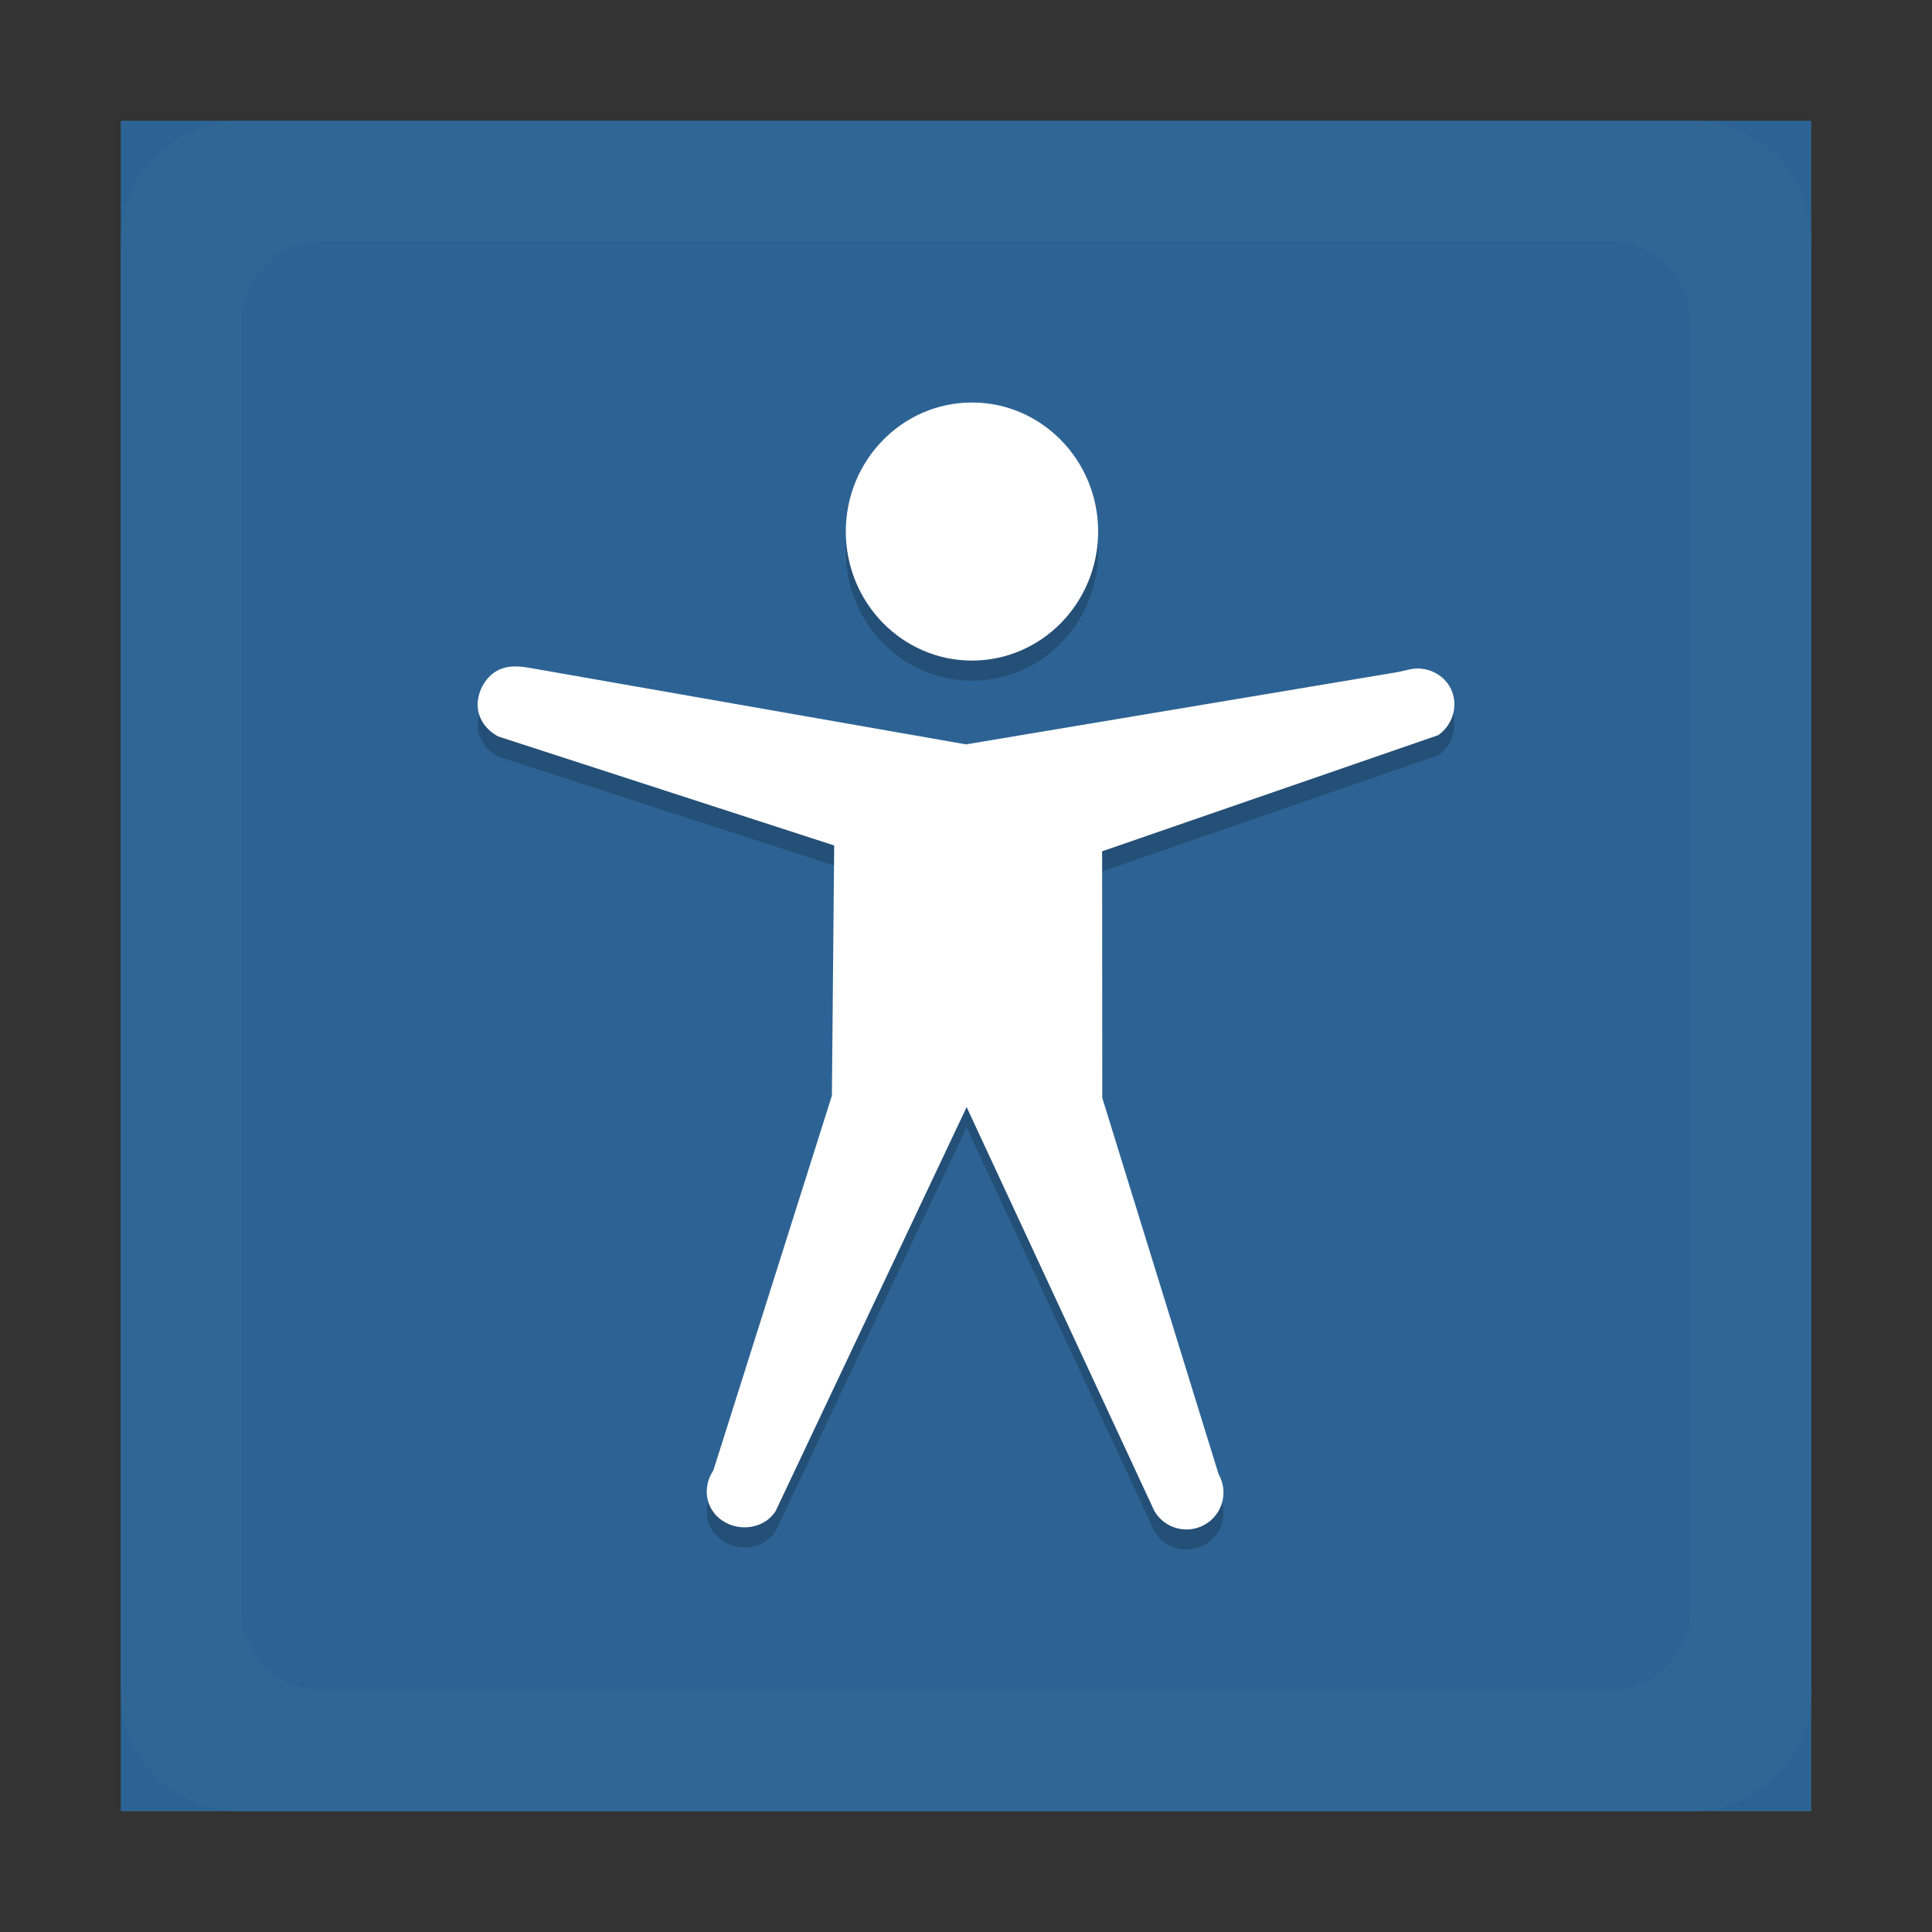 <?xml version="1.0" encoding="UTF-8" standalone="no"?>
<!-- Created with Inkscape (http://www.inkscape.org/) -->

<svg
   xmlns:dc="http://purl.org/dc/elements/1.1/"
   xmlns:cc="http://creativecommons.org/ns#"
   xmlns:rdf="http://www.w3.org/1999/02/22-rdf-syntax-ns#"
   xmlns:svg="http://www.w3.org/2000/svg"
   xmlns="http://www.w3.org/2000/svg"
   xmlns:xlink="http://www.w3.org/1999/xlink"
   xmlns:sodipodi="http://sodipodi.sourceforge.net/DTD/sodipodi-0.dtd"
   xmlns:inkscape="http://www.inkscape.org/namespaces/inkscape"
   version="1.0"
   width="96"
   height="96"
   id="svg2408"
   inkscape:version="0.48.4 r9939"
   sodipodi:docname="preferences-desktop-accessibility.svg">
  <rect width="100%" height="100%" fill="#333333" stroke="none"/>
  <sodipodi:namedview
     pagecolor="#ffffff"
     bordercolor="#666666"
     borderopacity="1"
     objecttolerance="10"
     gridtolerance="10"
     guidetolerance="10"
     inkscape:pageopacity="0"
     inkscape:pageshadow="2"
     inkscape:window-width="1680"
     inkscape:window-height="991"
     id="namedview62"
     showgrid="false"
     inkscape:zoom="6.6948737"
     inkscape:cx="103.02654"
     inkscape:cy="40.130636"
     inkscape:window-x="0"
     inkscape:window-y="-3"
     inkscape:window-maximized="1"
     inkscape:current-layer="svg2408" />
  <defs
     id="defs2410">
    <linearGradient
       id="ButtonColor">
      <stop
         id="stop3189"
         style="stop-color:#1d5282;stop-opacity:1"
         offset="0" />
      <stop
         id="stop3191"
         style="stop-color:#568ec2;stop-opacity:1"
         offset="1" />
    </linearGradient>
    <linearGradient
       x1="45.448"
       y1="92.54"
       x2="45.448"
       y2="7.017"
       id="ButtonShadow"
       gradientUnits="userSpaceOnUse"
       gradientTransform="scale(1.006,0.994)">
      <stop
         id="stop3750"
         style="stop-color:#000000;stop-opacity:1"
         offset="0" />
      <stop
         id="stop3752"
         style="stop-color:#000000;stop-opacity:0.588"
         offset="1" />
    </linearGradient>
    <linearGradient
       id="linearGradient3737">
      <stop
         id="stop3739"
         style="stop-color:#ffffff;stop-opacity:1"
         offset="0" />
      <stop
         id="stop3741"
         style="stop-color:#ffffff;stop-opacity:0"
         offset="1" />
    </linearGradient>
    <linearGradient
       x1="48"
       y1="90"
       x2="48"
       y2="5.988"
       id="linearGradient3706"
       xlink:href="#ButtonColor"
       gradientUnits="userSpaceOnUse" />
    <filter
       color-interpolation-filters="sRGB"
       id="filter3218">
      <feGaussianBlur
         id="feGaussianBlur3220"
         stdDeviation="1.71" />
    </filter>
    <linearGradient
       x1="124.393"
       y1="6"
       x2="124.393"
       y2="63.607"
       id="linearGradient3230"
       xlink:href="#linearGradient3737"
       gradientUnits="userSpaceOnUse"
       gradientTransform="translate(-100,0)" />
    <linearGradient
       id="linearGradient3737-6">
      <stop
         id="stop3739-6"
         style="stop-color:#ffffff;stop-opacity:1"
         offset="0" />
      <stop
         id="stop3741-4"
         style="stop-color:#ffffff;stop-opacity:0"
         offset="1" />
    </linearGradient>
    <radialGradient
       cx="48"
       cy="90.172"
       r="42"
       fx="48"
       fy="90.172"
       id="radialGradient2874"
       xlink:href="#linearGradient3737-6"
       gradientUnits="userSpaceOnUse"
       gradientTransform="matrix(1.157,0,0,0.996,-7.551,0.197)" />
    <linearGradient
       id="linearGradient3737-2">
      <stop
         id="stop3739-5"
         style="stop-color:#ffffff;stop-opacity:1"
         offset="0" />
      <stop
         id="stop3741-8"
         style="stop-color:#ffffff;stop-opacity:0"
         offset="1" />
    </linearGradient>
    <clipPath
       id="clipPath3613">
      <rect
         width="84"
         height="84"
         rx="6"
         ry="6"
         x="6"
         y="6"
         id="rect3615"
         style="fill:#ffffff;fill-opacity:1;fill-rule:nonzero;stroke:none" />
    </clipPath>
    <filter
       x="-0.192"
       y="-0.192"
       width="1.384"
       height="1.384"
       color-interpolation-filters="sRGB"
       id="filter3794">
      <feGaussianBlur
         id="feGaussianBlur3796"
         stdDeviation="5.28" />
    </filter>
    <linearGradient
       x1="48"
       y1="20.221"
       x2="48"
       y2="138.661"
       id="linearGradient2908"
       xlink:href="#linearGradient3737-2"
       gradientUnits="userSpaceOnUse" />
    <linearGradient
       x1="45.448"
       y1="92.54"
       x2="45.448"
       y2="7.017"
       id="ButtonShadow-0"
       gradientUnits="userSpaceOnUse"
       gradientTransform="matrix(1.006,0,0,0.994,100,0)">
      <stop
         id="stop3750-8"
         style="stop-color:#000000;stop-opacity:1"
         offset="0" />
      <stop
         id="stop3752-5"
         style="stop-color:#000000;stop-opacity:0.588"
         offset="1" />
    </linearGradient>
    <linearGradient
       x1="32.251"
       y1="6.132"
       x2="32.251"
       y2="90.239"
       id="linearGradient3780"
       xlink:href="#ButtonShadow-0"
       gradientUnits="userSpaceOnUse"
       gradientTransform="matrix(1.024,0,0,1.012,-1.143,-98.071)" />
    <linearGradient
       x1="32.251"
       y1="6.132"
       x2="32.251"
       y2="90.239"
       id="linearGradient3772"
       xlink:href="#ButtonShadow-0"
       gradientUnits="userSpaceOnUse"
       gradientTransform="matrix(1.024,0,0,1.012,-1.143,-98.071)" />
    <linearGradient
       x1="32.251"
       y1="6.132"
       x2="32.251"
       y2="90.239"
       id="linearGradient3725"
       xlink:href="#ButtonShadow-0"
       gradientUnits="userSpaceOnUse"
       gradientTransform="matrix(1.024,0,0,1.012,-1.143,-98.071)" />
    <linearGradient
       x1="32.251"
       y1="6.132"
       x2="32.251"
       y2="90.239"
       id="linearGradient3721"
       xlink:href="#ButtonShadow-0"
       gradientUnits="userSpaceOnUse"
       gradientTransform="translate(0,-97)" />
    <linearGradient
       x1="32.251"
       y1="6.132"
       x2="32.251"
       y2="90.239"
       id="linearGradient3071"
       xlink:href="#ButtonShadow-0"
       gradientUnits="userSpaceOnUse"
       gradientTransform="matrix(1.024,0,0,1.012,-1.143,-98.071)" />
  </defs>
  <g
     id="layer2"
     style="display:none">
    <rect
       width="86"
       height="85"
       rx="7"
       ry="7"
       x="5"
       y="7"
       id="rect3745"
       style="opacity:0.9;fill:url(#ButtonShadow);fill-opacity:1;fill-rule:nonzero;stroke:none;filter:url(#filter3218)" />
  </g>
  <g
     id="layer1">
    <rect
       width="84"
       height="84"
       rx="6"
       ry="0"
       x="6"
       y="6"
       id="rect2419"
       style="fill:#2d6394;fill-opacity:1;fill-rule:nonzero;stroke:none" />
    <path
       d="M 12,6 C 8.676,6 6,8.676 6,12 l 0,2 0,68 0,2 c 0,3.324 2.676,6 6,6 l 2,0 68,0 2,0 c 3.324,0 6,-2.676 6,-6 l 0,-2 0,-68 0,-2 C 90,8.676 87.324,6 84,6 L 82,6 14,6 12,6 z m 4,6 64,0 c 2.216,0 4,1.784 4,4 l 0,64 c 0,2.216 -1.784,4 -4,4 l -64,0 c -2.216,0 -4,-1.784 -4,-4 l 0,-64 c 0,-2.216 1.784,-4 4,-4 z"
       inkscape:connector-curvature="0"
       id="rect3312"
       style="opacity:0.7;fill:#316798;fill-opacity:1;fill-rule:nonzero;stroke:none" />
    <g
       transform="translate(100,0)"
       id="g3716">
      <path
         d="m -84,12 c -2.216,0 -4,1.784 -4,4 l 0,64 c 0,2.216 1.784,4 4,4 l 64,0 c 2.216,0 4,-1.784 4,-4 l 0,-64 c 0,-2.216 -1.784,-4 -4,-4 l -64,0 z m 0,3.031 64,0 c 0.588,0 0.969,0.381 0.969,0.969 l 0,64 c 0,0.588 -0.381,0.969 -0.969,0.969 l -64,0 c -0.588,0 -0.969,-0.381 -0.969,-0.969 l 0,-64 c 0,-0.588 0.381,-0.969 0.969,-0.969 z"
         inkscape:connector-curvature="0"
         id="path3703"
         style="opacity:0.05;fill:#316798;fill-opacity:1;fill-rule:nonzero;stroke:none" />
      <path
         d="m -84,12 c -2.216,0 -4,1.784 -4,4 l 0,64 c 0,2.216 1.784,4 4,4 l 64,0 c 2.216,0 4,-1.784 4,-4 l 0,-64 c 0,-2.216 -1.784,-4 -4,-4 l -64,0 z m 0,1.938 64,0 c 1.172,0 2.062,0.89 2.062,2.062 l 0,64 c 0,1.172 -0.89,2.062 -2.062,2.062 l -64,0 c -1.172,0 -2.062,-0.89 -2.062,-2.062 l 0,-64 c 0,-1.172 0.89,-2.062 2.062,-2.062 z"
         inkscape:connector-curvature="0"
         id="path3662"
         style="opacity:0.1;fill:#316798;fill-opacity:1;fill-rule:nonzero;stroke:none" />
      <path
         d="m -84,12 c -2.216,0 -4,1.784 -4,4 l 0,64 c 0,2.216 1.784,4 4,4 l 64,0 c 2.216,0 4,-1.784 4,-4 l 0,-64 c 0,-2.216 -1.784,-4 -4,-4 l -64,0 z m 0,1.031 64,0 c 1.665,0 2.969,1.304 2.969,2.969 l 0,64 c 0,1.665 -1.304,2.969 -2.969,2.969 l -64,0 c -1.665,0 -2.969,-1.304 -2.969,-2.969 l 0,-64 c 0,-1.665 1.304,-2.969 2.969,-2.969 z"
         inkscape:connector-curvature="0"
         id="path3636"
         style="opacity:0.22;fill:#316798;fill-opacity:1;fill-rule:nonzero;stroke:none" />
    </g>
  </g>
  <g
     id="layer3" />
  <g
     id="layer4">
    <path
       d="m 54.566,27.412 c 0,3.54 -2.809,6.412 -6.269,6.412 -3.461,0 -6.269,-2.873 -6.269,-6.412 0,-3.54 2.809,-6.412 6.269,-6.412 3.461,0 6.269,2.873 6.269,6.412 z m 15.647,6.819 c -0.29,0.048 -0.537,0.128 -0.826,0.176 l -21.387,3.581 -21.299,-3.735 c -0.675,-0.118 -1.325,-0.259 -1.94,0.045 -0.615,0.303 -1.019,1.022 -1.027,1.706 -0.008,0.684 0.419,1.274 1.027,1.592 L 41.45,43.011 41.336,55.444 35.447,74.063 c -0.567,0.848 -0.394,1.937 0.456,2.502 0.851,0.565 2.057,0.393 2.625,-0.455 l 9.504,-20.098 9.325,20.063 c 0.504,0.879 1.628,1.185 2.51,0.682 0.882,-0.503 1.189,-1.623 0.685,-2.502 l -5.78,-18.7 -0.008,-12.254 16.704,-5.773 c 0.684,-0.478 0.981,-1.383 0.685,-2.161 -0.296,-0.778 -1.11,-1.232 -1.94,-1.137 l 5.5e-5,0 z"
       inkscape:connector-curvature="0"
       id="path2868"
       style="opacity:0.2;fill:#000000;fill-opacity:1;stroke:none;display:inline" />
    <path
       d="m 54.566,26.412 c 0,3.54 -2.809,6.412 -6.269,6.412 -3.461,0 -6.269,-2.873 -6.269,-6.412 0,-3.54 2.809,-6.412 6.269,-6.412 3.461,0 6.269,2.873 6.269,6.412 z m 15.647,6.819 c -0.29,0.048 -0.537,0.128 -0.826,0.176 l -21.387,3.581 -21.299,-3.735 c -0.675,-0.118 -1.325,-0.259 -1.94,0.045 -0.615,0.303 -1.019,1.022 -1.027,1.706 -0.008,0.684 0.419,1.274 1.027,1.592 L 41.45,42.011 41.336,54.444 35.447,73.063 c -0.567,0.848 -0.394,1.937 0.456,2.502 0.851,0.565 2.057,0.393 2.625,-0.455 l 9.504,-20.098 9.325,20.063 c 0.504,0.879 1.628,1.185 2.51,0.682 0.882,-0.503 1.189,-1.623 0.685,-2.502 l -5.78,-18.7 -0.008,-12.254 16.704,-5.773 c 0.684,-0.478 0.981,-1.383 0.685,-2.161 -0.296,-0.778 -1.11,-1.232 -1.94,-1.137 l 5.5e-5,0 z"
       inkscape:connector-curvature="0"
       id="path6668"
       style="fill:#ffffff;fill-opacity:1;stroke:none;display:inline" />
  </g>
</svg>
